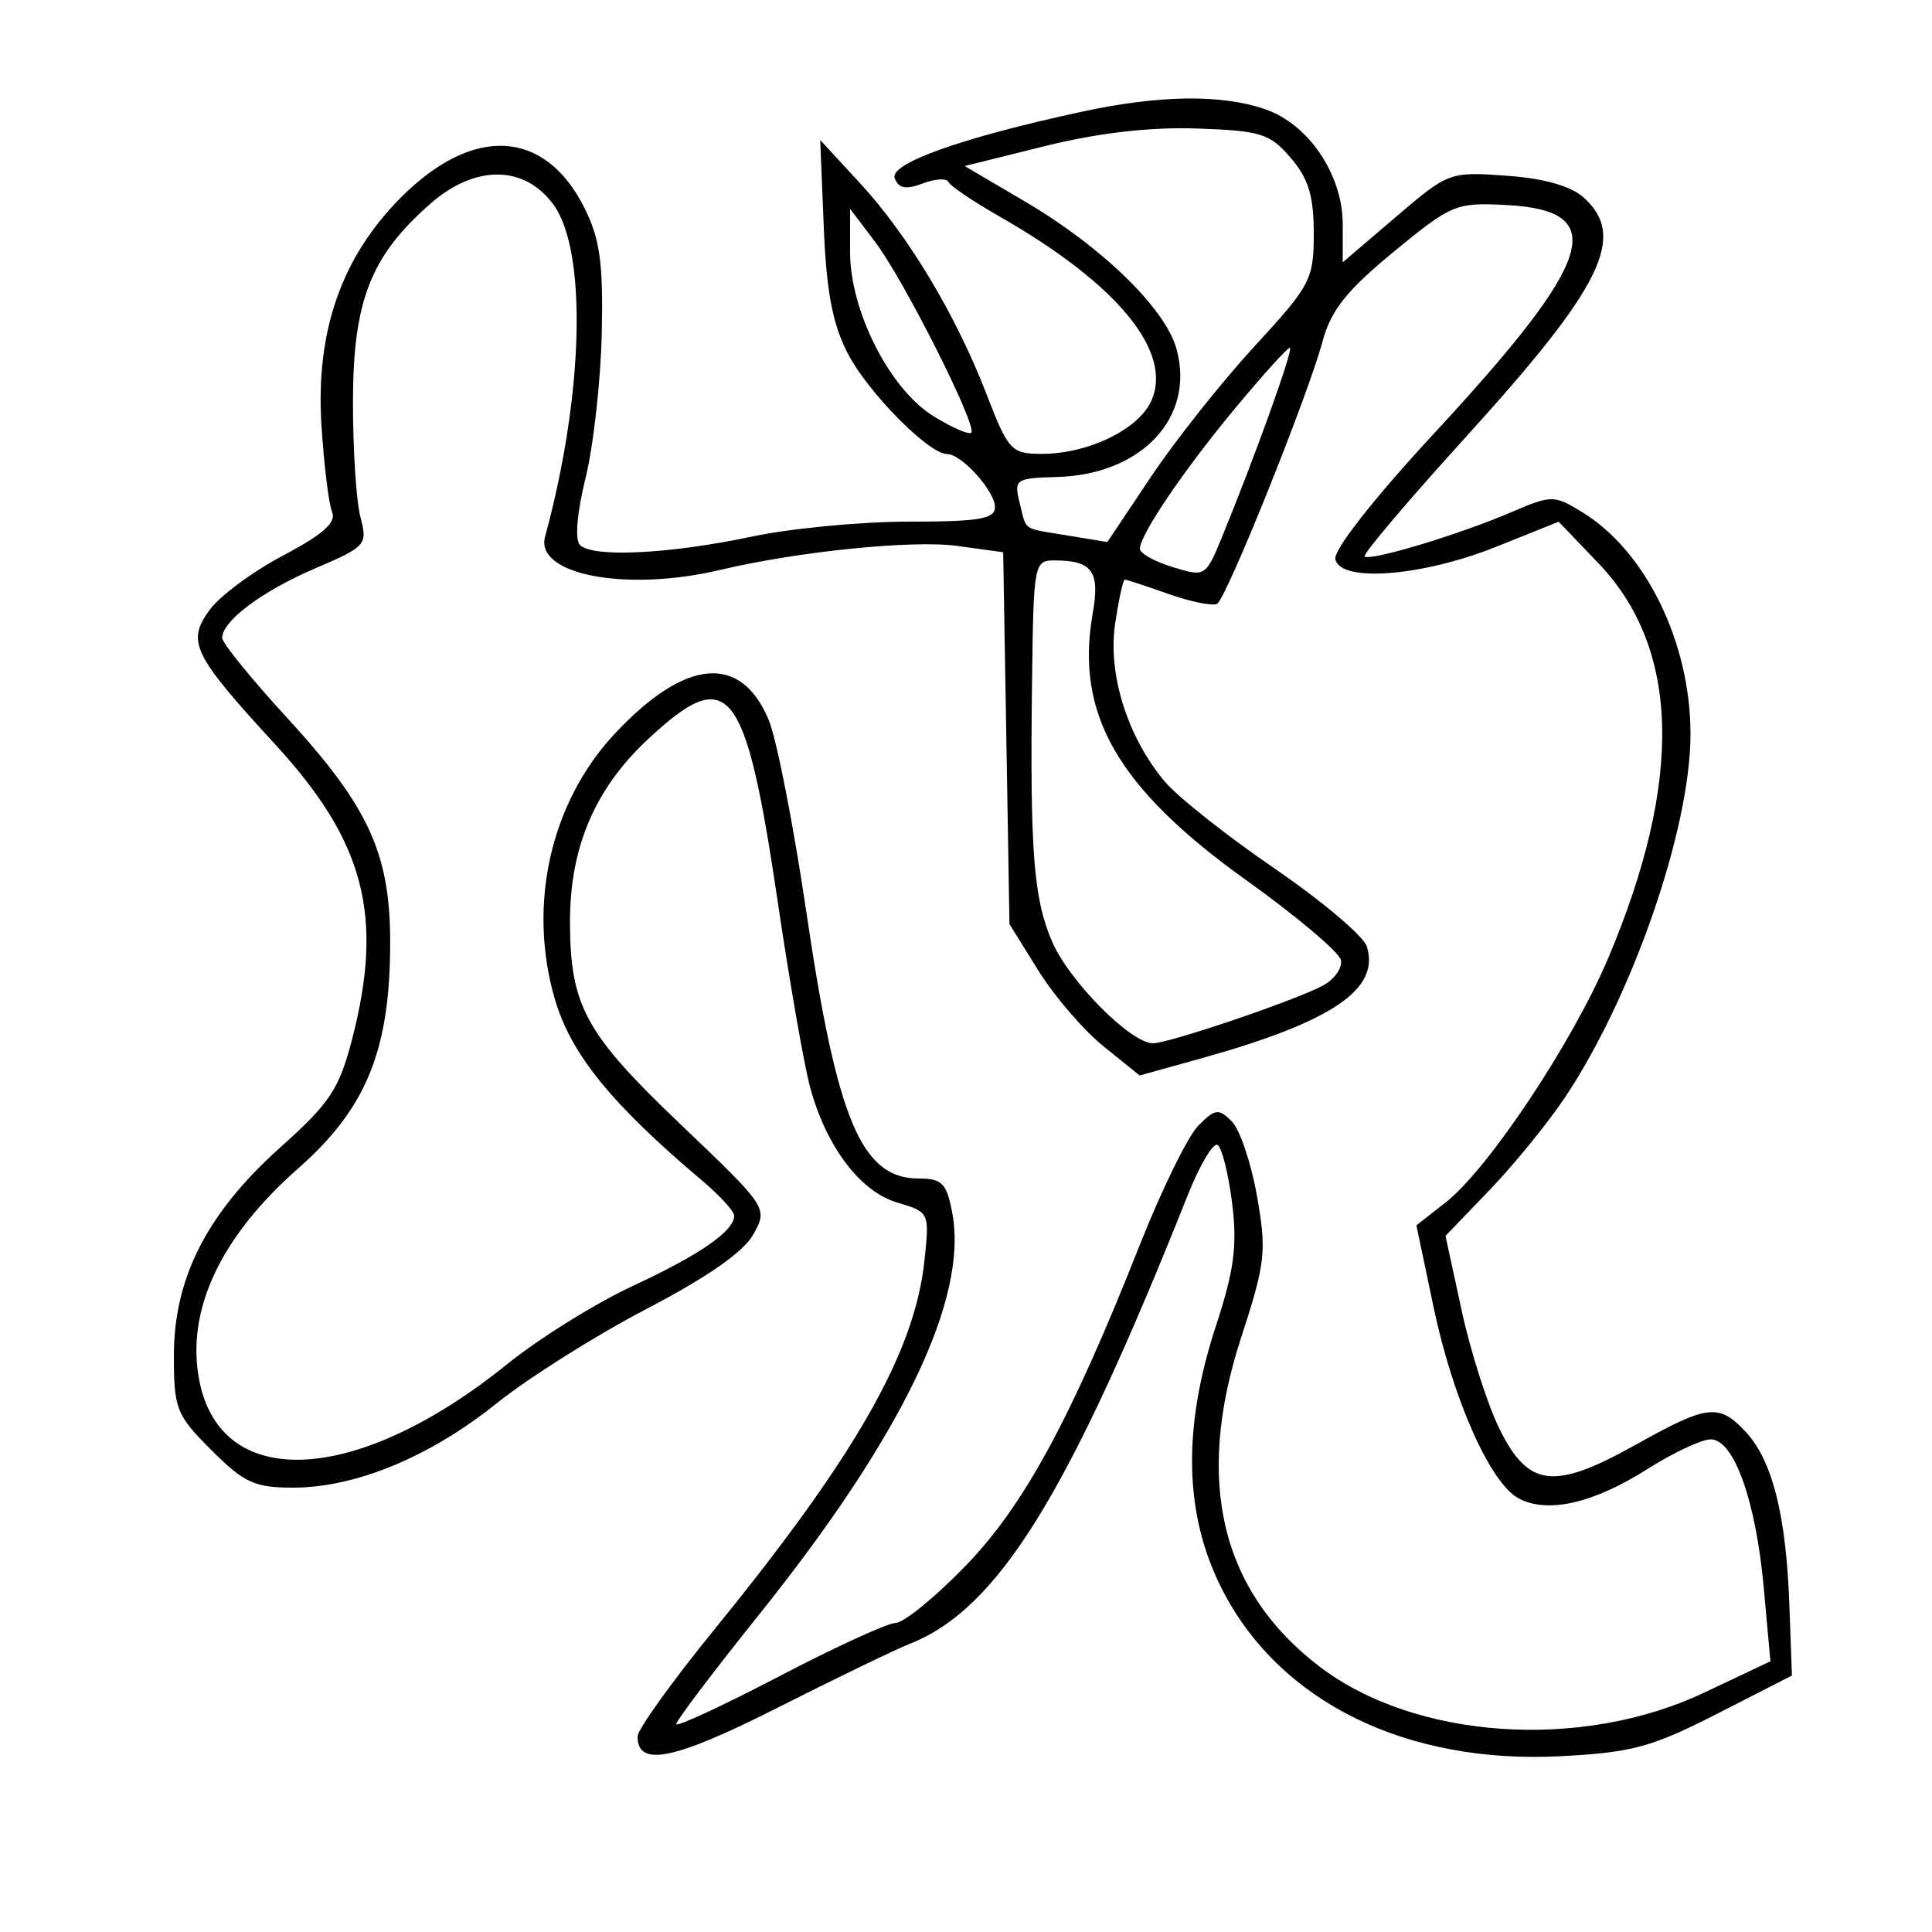 <svg xmlns="http://www.w3.org/2000/svg" width="200" height="200" viewBox="0 0 200 200" version="1.1">
	<path d="M 112 11.563 C 99.537 14.255, 92.034 16.925, 92.623 18.460 C 93.027 19.512, 93.786 19.652, 95.518 18.993 C 96.810 18.502, 98.009 18.432, 98.183 18.837 C 98.358 19.243, 100.750 20.859, 103.500 22.429 C 115.697 29.394, 121.484 36.447, 119.170 41.525 C 117.821 44.487, 112.565 47.007, 107.782 46.985 C 104.692 46.972, 104.363 46.614, 102.152 40.873 C 98.993 32.664, 94.035 24.385, 89.036 18.970 L 84.910 14.500 85.276 23.500 C 85.548 30.184, 86.187 33.554, 87.762 36.595 C 89.847 40.622, 96.144 47, 98.035 47 C 99.541 47, 103 50.832, 103 52.500 C 103 53.721, 101.341 54, 94.065 54 C 89.151 54, 81.839 54.698, 77.815 55.551 C 69.324 57.351, 61.336 57.742, 60.036 56.421 C 59.494 55.870, 59.726 53.091, 60.613 49.500 C 61.429 46.200, 62.185 39.450, 62.294 34.500 C 62.455 27.229, 62.109 24.734, 60.496 21.514 C 56.419 13.372, 49.008 12.939, 41.542 20.405 C 35.361 26.586, 32.665 34.283, 33.276 44 C 33.536 48.125, 34.032 52.175, 34.380 53 C 34.836 54.084, 33.432 55.333, 29.320 57.500 C 26.189 59.150, 22.765 61.681, 21.712 63.125 C 19.292 66.440, 19.920 67.725, 28.556 77.136 C 37.748 87.152, 39.744 94.833, 36.459 107.540 C 35.116 112.736, 34.165 114.173, 29.048 118.750 C 21.446 125.550, 18 132.277, 18 140.314 C 18 145.859, 18.247 146.482, 21.882 150.118 C 25.262 153.497, 26.358 154, 30.345 154 C 36.819 154, 44.529 150.805, 51.426 145.262 C 54.686 142.643, 61.661 138.250, 66.926 135.500 C 73.279 132.182, 77.004 129.579, 77.999 127.761 C 79.496 125.025, 79.490 125.016, 70.316 116.261 C 60.578 106.968, 59.017 104.094, 59.006 95.432 C 58.995 87.736, 61.574 81.672, 67.027 76.572 C 75.479 68.666, 77.173 70.783, 80.525 93.448 C 81.750 101.727, 83.257 110.345, 83.874 112.599 C 85.555 118.742, 89.052 123.355, 92.887 124.489 C 96.208 125.472, 96.227 125.512, 95.701 130.489 C 94.699 139.978, 88.597 150.692, 73.950 168.685 C 69.578 174.056, 66 179.039, 66 179.757 C 66 182.968, 69.783 182.194, 80.461 176.800 C 86.533 173.733, 92.682 170.758, 94.127 170.189 C 103.305 166.576, 110.544 154.910, 122.940 123.760 C 124.196 120.603, 125.592 118.248, 126.042 118.526 C 126.492 118.804, 127.170 121.510, 127.548 124.539 C 128.098 128.944, 127.762 131.492, 125.868 137.273 C 122.376 147.930, 122.589 156.861, 126.518 164.543 C 132.480 176.200, 145.571 182.641, 161.592 181.800 C 168.971 181.413, 170.996 180.862, 177.763 177.406 L 185.500 173.456 185.229 166.009 C 184.896 156.841, 183.469 151.199, 180.736 148.250 C 177.957 145.250, 176.793 145.384, 169.319 149.564 C 160.880 154.284, 158.237 153.984, 155.249 147.968 C 154.011 145.476, 152.241 139.949, 151.317 135.688 L 149.635 127.939 154.177 123.220 C 156.675 120.624, 160.173 116.334, 161.951 113.687 C 168.965 103.241, 175 85.811, 175 75.999 C 175 66.503, 170.365 57.017, 163.763 53.002 C 160.849 51.230, 160.627 51.231, 156.403 53.041 C 151.007 55.355, 141.796 58.129, 141.267 57.600 C 141.051 57.384, 145.781 51.804, 151.777 45.201 C 165.882 29.667, 168.425 24.505, 163.963 20.466 C 162.626 19.256, 159.875 18.474, 155.961 18.191 C 150.067 17.764, 149.933 17.815, 144.499 22.457 L 139 27.155 139 23.225 C 139 18.085, 135.478 12.861, 130.965 11.306 C 126.426 9.743, 120.026 9.829, 112 11.563 M 108.182 15.121 L 99.864 17.188 106.079 20.844 C 114.110 25.568, 120.659 31.949, 121.804 36.163 C 123.724 43.233, 118.177 49.142, 109.397 49.379 C 105.146 49.494, 104.953 49.625, 105.542 51.998 C 106.297 55.038, 105.721 54.643, 110.566 55.442 L 114.631 56.113 119.184 49.307 C 121.689 45.563, 126.497 39.506, 129.869 35.847 C 135.686 29.534, 136 28.935, 136 24.152 C 136 20.278, 135.447 18.468, 133.608 16.331 C 131.444 13.815, 130.514 13.526, 123.858 13.302 C 119.017 13.139, 113.655 13.761, 108.182 15.121 M 44.538 21.101 C 38.375 26.512, 36.562 31.136, 36.539 41.500 C 36.528 46.450, 36.874 51.850, 37.306 53.500 C 38.067 56.400, 37.912 56.577, 32.653 58.827 C 27.153 61.179, 23 64.280, 23 66.035 C 23 66.561, 25.998 70.256, 29.663 74.246 C 38.148 83.484, 40.384 88.330, 40.391 97.500 C 40.400 108.673, 37.947 114.721, 30.890 120.934 C 22.754 128.095, 19.199 135.747, 20.647 142.986 C 22.945 154.474, 37.047 153.692, 52.500 141.219 C 55.800 138.556, 61.643 134.916, 65.484 133.131 C 72.452 129.893, 76 127.438, 76 125.853 C 76 125.392, 74.537 123.781, 72.750 122.273 C 63.294 114.293, 59.091 109.119, 57.434 103.420 C 54.597 93.663, 56.992 83.061, 63.638 75.956 C 70.948 68.140, 76.693 67.627, 79.578 74.531 C 80.396 76.491, 82.151 85.453, 83.477 94.446 C 86.657 116.012, 89.185 122, 95.110 122 C 97.530 122, 98 122.486, 98.581 125.581 C 100.242 134.434, 93.396 148.653, 78.554 167.175 C 73.849 173.047, 70 178.131, 70 178.474 C 70 178.817, 74.782 176.601, 80.627 173.549 C 86.472 170.497, 91.919 168, 92.731 168 C 93.543 168, 96.749 165.391, 99.854 162.203 C 105.963 155.931, 110.824 147.001, 117.971 128.924 C 120.238 123.191, 122.970 117.614, 124.042 116.532 C 125.786 114.771, 126.152 114.724, 127.511 116.082 C 128.346 116.918, 129.523 120.401, 130.126 123.823 C 131.135 129.551, 131.003 130.716, 128.472 138.498 C 123.652 153.316, 126.377 164.728, 136.598 172.524 C 146.498 180.075, 163.675 181.245, 176.387 175.234 L 183.274 171.977 182.585 164.380 C 181.767 155.352, 179.497 149, 177.087 149 C 176.155 149, 173.198 150.391, 170.516 152.092 C 164.936 155.631, 160.192 156.709, 157.213 155.114 C 154.255 153.531, 150.392 144.820, 148.371 135.172 L 146.626 126.844 149.650 124.477 C 154.091 121.001, 162.814 107.881, 166.510 99.117 C 174.263 80.733, 173.911 67.117, 165.454 58.290 L 161.353 54.010 154.926 56.586 C 147.210 59.679, 138.737 60.337, 138.235 57.882 C 138.040 56.926, 142.221 51.600, 148.441 44.882 C 165.142 26.842, 166.737 21.780, 155.896 21.222 C 150.716 20.955, 150.250 21.150, 144.260 26.079 C 139.376 30.098, 137.777 32.115, 136.906 35.357 C 135.406 40.934, 126.986 61.890, 126 62.500 C 125.567 62.768, 123.308 62.314, 120.981 61.493 C 118.653 60.672, 116.608 60, 116.436 60 C 116.263 60, 115.816 62.044, 115.441 64.542 C 114.657 69.772, 116.715 76.320, 120.591 80.925 C 121.908 82.491, 127.010 86.528, 131.929 89.897 C 136.848 93.266, 141.151 96.900, 141.492 97.973 C 142.901 102.415, 137.858 105.807, 124.200 109.604 L 117.980 111.333 114.240 108.319 C 112.183 106.662, 109.150 103.136, 107.500 100.485 L 104.500 95.664 104.175 76.416 L 103.849 57.167 99.093 56.513 C 94.482 55.879, 82.669 57.077, 74.500 59.007 C 64.814 61.296, 55.357 59.492, 56.427 55.559 C 60.448 40.781, 60.806 25.905, 57.256 21.130 C 54.229 17.057, 49.157 17.046, 44.538 21.101 M 88 26.109 C 88 32.201, 92.110 40.287, 96.623 43.076 C 98.538 44.260, 100.302 45.031, 100.543 44.791 C 101.204 44.130, 93.578 28.985, 90.605 25.056 L 88 21.611 88 26.109 M 127.953 42.153 C 122.597 48.588, 118 55.359, 118 56.812 C 118 57.281, 119.529 58.134, 121.397 58.707 C 124.754 59.737, 124.815 59.701, 126.488 55.625 C 129.962 47.159, 133.964 36, 133.526 36 C 133.277 36, 130.769 38.769, 127.953 42.153 M 106.841 70.250 C 106.610 88.140, 106.984 93.037, 108.926 97.500 C 110.714 101.610, 117.064 108, 119.360 108 C 121.014 108, 134.068 103.569, 136.935 102.035 C 138.137 101.391, 138.981 100.200, 138.810 99.386 C 138.640 98.573, 134.225 94.848, 129 91.108 C 115.689 81.581, 111.282 73.921, 113.117 63.504 C 113.882 59.166, 113.089 58.041, 109.250 58.015 C 107.047 58, 106.997 58.255, 106.841 70.250" stroke="none" fill="black" fill-rule="evenodd"/>
</svg>